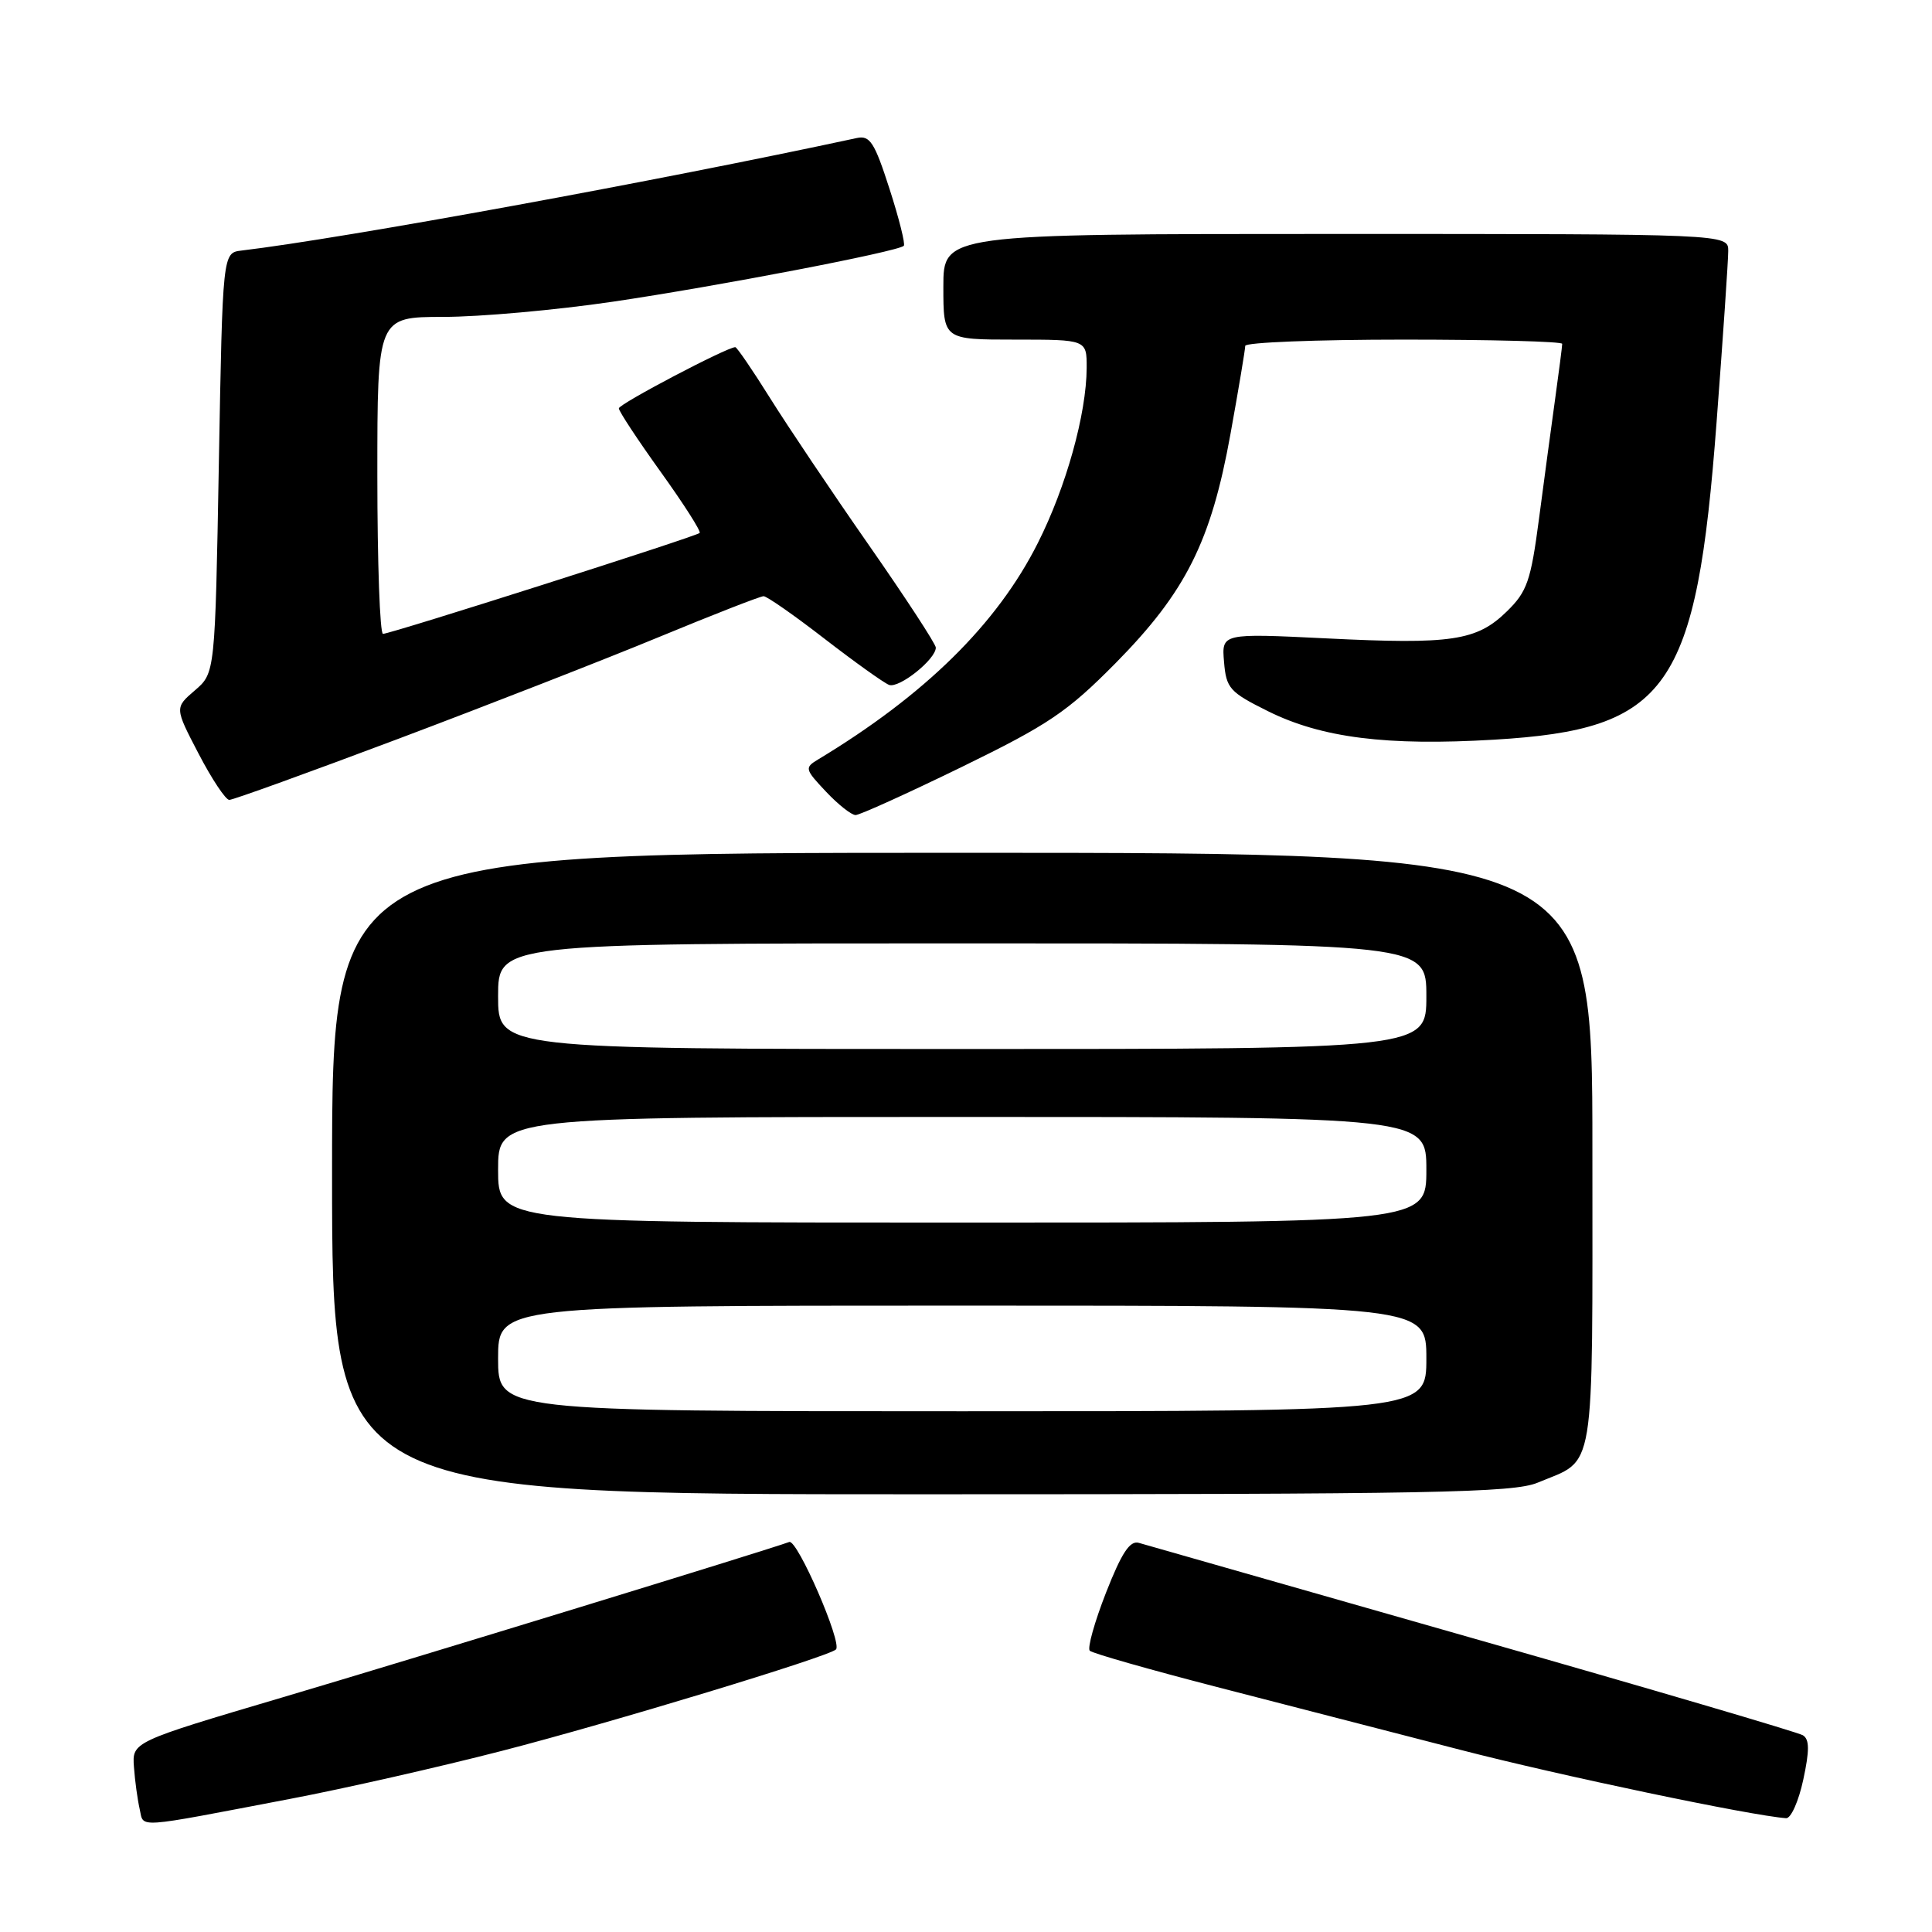 <?xml version="1.0" encoding="UTF-8" standalone="no"?>
<!DOCTYPE svg PUBLIC "-//W3C//DTD SVG 1.1//EN" "http://www.w3.org/Graphics/SVG/1.1/DTD/svg11.dtd" >
<svg xmlns="http://www.w3.org/2000/svg" xmlns:xlink="http://www.w3.org/1999/xlink" version="1.1" viewBox="0 0 256 256">
 <g >
 <path fill="currentColor"
d=" M 38.50 238.35 C 45.65 236.99 58.25 234.13 66.50 232.00 C 80.87 228.30 109.83 219.51 110.77 218.56 C 111.63 217.70 105.64 203.92 104.58 204.32 C 101.59 205.42 54.99 219.71 37.50 224.89 C 17.50 230.81 17.50 230.81 17.75 234.15 C 17.88 235.99 18.23 238.50 18.51 239.72 C 19.09 242.25 17.55 242.35 38.50 238.35 Z  M 238.94 235.83 C 239.78 231.93 239.77 230.47 238.89 229.93 C 238.25 229.54 218.55 223.74 195.11 217.06 C 171.68 210.38 151.79 204.70 150.91 204.44 C 149.72 204.09 148.63 205.74 146.55 211.04 C 145.03 214.93 144.06 218.39 144.40 218.73 C 144.74 219.07 152.33 221.23 161.26 223.54 C 170.19 225.84 184.70 229.59 193.50 231.86 C 206.72 235.28 232.04 240.59 236.67 240.92 C 237.31 240.96 238.33 238.67 238.94 235.83 Z  M 203.75 196.46 C 211.51 193.22 211.00 196.29 211.00 152.35 C 211.00 113.00 211.00 113.00 127.50 113.00 C 44.00 113.00 44.00 113.00 44.00 155.50 C 44.00 198.00 44.00 198.00 122.03 198.00 C 189.99 198.00 200.54 197.80 203.75 196.46 Z  M 127.45 101.62 C 138.95 96.01 141.43 94.33 147.82 87.87 C 157.12 78.44 160.47 71.76 163.04 57.53 C 164.12 51.55 165.00 46.29 165.00 45.83 C 165.00 45.37 174.45 45.00 186.00 45.00 C 197.55 45.00 207.00 45.25 207.00 45.56 C 207.00 45.87 206.58 49.13 206.07 52.81 C 205.56 56.49 204.59 63.67 203.92 68.78 C 202.84 76.98 202.35 78.40 199.67 81.01 C 195.68 84.92 192.35 85.41 175.78 84.59 C 161.87 83.91 161.87 83.91 162.19 87.70 C 162.48 91.21 162.93 91.71 168.00 94.23 C 175.12 97.77 183.74 98.86 198.00 98.01 C 221.09 96.64 224.79 91.35 227.46 55.88 C 228.31 44.67 229.00 34.49 229.00 33.25 C 229.00 31.00 229.00 31.00 177.00 31.00 C 125.00 31.00 125.00 31.00 125.00 38.00 C 125.00 45.00 125.00 45.00 134.50 45.00 C 144.00 45.00 144.00 45.00 143.99 48.75 C 143.96 54.85 141.27 64.52 137.52 71.95 C 132.12 82.69 122.57 92.09 108.39 100.64 C 106.59 101.72 106.65 101.93 109.44 104.89 C 111.05 106.60 112.82 108.00 113.37 108.00 C 113.91 108.00 120.25 105.13 127.45 101.62 Z  M 52.77 97.90 C 64.61 93.44 80.16 87.37 87.34 84.40 C 94.52 81.43 100.75 79.00 101.18 79.00 C 101.61 79.00 105.24 81.53 109.23 84.62 C 113.23 87.71 117.09 90.47 117.80 90.75 C 119.12 91.26 124.00 87.37 124.00 85.81 C 124.00 85.34 120.01 79.23 115.13 72.23 C 110.25 65.23 104.36 56.46 102.04 52.75 C 99.72 49.04 97.64 46.00 97.43 46.00 C 96.33 46.00 82.00 53.53 82.00 54.11 C 82.00 54.49 84.49 58.27 87.54 62.52 C 90.59 66.77 92.92 70.41 92.71 70.62 C 92.25 71.09 51.79 83.98 50.75 83.99 C 50.34 84.00 50.00 74.55 50.00 63.00 C 50.00 42.00 50.00 42.00 58.75 41.99 C 63.56 41.99 73.66 41.09 81.18 39.98 C 94.91 37.96 118.99 33.34 119.76 32.57 C 119.98 32.35 119.13 28.94 117.86 25.01 C 115.88 18.86 115.27 17.91 113.53 18.29 C 87.29 23.95 45.60 31.58 32.00 33.20 C 29.50 33.50 29.50 33.50 29.00 61.34 C 28.50 89.18 28.50 89.18 25.82 91.48 C 23.14 93.78 23.14 93.78 26.32 99.88 C 28.07 103.24 29.90 105.99 30.38 105.99 C 30.86 106.00 40.94 102.35 52.77 97.90 Z  M 66.00 180.00 C 66.00 173.00 66.00 173.00 127.50 173.00 C 189.00 173.00 189.00 173.00 189.00 180.00 C 189.00 187.00 189.00 187.00 127.50 187.00 C 66.00 187.00 66.00 187.00 66.00 180.00 Z  M 66.00 155.00 C 66.00 148.00 66.00 148.00 127.50 148.00 C 189.00 148.00 189.00 148.00 189.00 155.00 C 189.00 162.00 189.00 162.00 127.50 162.00 C 66.00 162.00 66.00 162.00 66.00 155.00 Z  M 66.00 132.00 C 66.00 125.00 66.00 125.00 127.50 125.00 C 189.00 125.00 189.00 125.00 189.00 132.00 C 189.00 139.00 189.00 139.00 127.50 139.00 C 66.00 139.00 66.00 139.00 66.00 132.00 Z "/>
</g>
</svg>